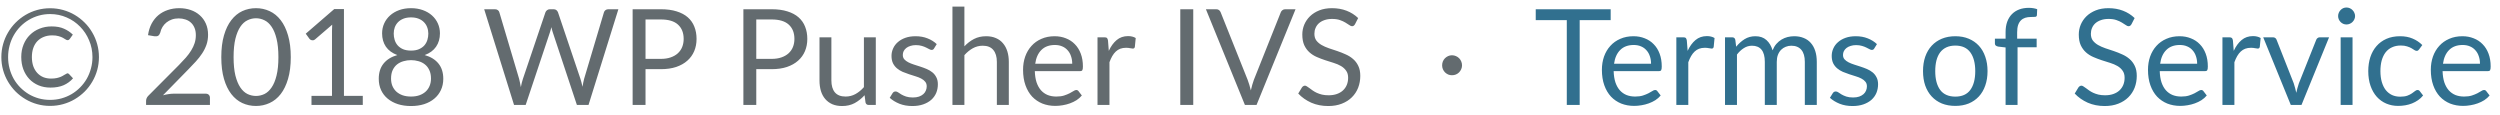 <svg width="262" height="12" viewBox="0 0 262 12" fill="none" xmlns="http://www.w3.org/2000/svg">
<path d="M7.044 7.682C7.114 7.677 7.177 7.703 7.233 7.759L7.653 8.207C7.387 8.515 7.06 8.755 6.673 8.928C6.29 9.096 5.828 9.18 5.287 9.18C4.829 9.18 4.412 9.101 4.034 8.942C3.66 8.783 3.338 8.562 3.068 8.277C2.802 7.992 2.594 7.654 2.445 7.262C2.3 6.87 2.228 6.441 2.228 5.974C2.228 5.503 2.307 5.071 2.466 4.679C2.624 4.282 2.846 3.944 3.131 3.664C3.415 3.379 3.751 3.16 4.139 3.006C4.531 2.847 4.955 2.768 5.413 2.768C5.921 2.768 6.351 2.847 6.701 3.006C7.055 3.16 7.366 3.368 7.632 3.629L7.31 4.084C7.286 4.112 7.256 4.14 7.219 4.168C7.181 4.196 7.137 4.21 7.086 4.21C7.02 4.21 6.95 4.184 6.876 4.133C6.806 4.082 6.712 4.026 6.596 3.965C6.479 3.9 6.33 3.841 6.148 3.79C5.97 3.734 5.746 3.706 5.476 3.706C5.144 3.706 4.848 3.76 4.587 3.867C4.325 3.97 4.101 4.119 3.915 4.315C3.728 4.511 3.586 4.749 3.488 5.029C3.39 5.309 3.341 5.624 3.341 5.974C3.341 6.333 3.39 6.655 3.488 6.94C3.59 7.22 3.73 7.456 3.908 7.647C4.085 7.838 4.295 7.985 4.538 8.088C4.785 8.186 5.053 8.235 5.343 8.235C5.585 8.235 5.788 8.216 5.952 8.179C6.115 8.142 6.257 8.097 6.379 8.046C6.505 7.99 6.617 7.929 6.715 7.864C6.817 7.799 6.927 7.738 7.044 7.682ZM0.142 5.988C0.142 5.517 0.202 5.064 0.324 4.63C0.445 4.191 0.618 3.783 0.842 3.405C1.066 3.022 1.332 2.677 1.64 2.369C1.952 2.056 2.298 1.788 2.676 1.564C3.054 1.34 3.46 1.167 3.894 1.046C4.328 0.925 4.78 0.864 5.252 0.864C5.723 0.864 6.176 0.925 6.61 1.046C7.048 1.167 7.457 1.34 7.835 1.564C8.213 1.788 8.558 2.056 8.871 2.369C9.183 2.677 9.449 3.022 9.669 3.405C9.893 3.783 10.065 4.191 10.187 4.63C10.308 5.064 10.369 5.517 10.369 5.988C10.369 6.455 10.308 6.907 10.187 7.346C10.065 7.78 9.893 8.186 9.669 8.564C9.449 8.942 9.183 9.287 8.871 9.6C8.558 9.908 8.213 10.174 7.835 10.398C7.457 10.622 7.048 10.795 6.61 10.916C6.176 11.037 5.723 11.098 5.252 11.098C4.78 11.098 4.328 11.037 3.894 10.916C3.46 10.795 3.054 10.622 2.676 10.398C2.298 10.174 1.952 9.908 1.64 9.6C1.332 9.287 1.066 8.942 0.842 8.564C0.618 8.186 0.445 7.78 0.324 7.346C0.202 6.912 0.142 6.459 0.142 5.988ZM0.849 5.988C0.849 6.403 0.9 6.802 1.003 7.185C1.105 7.568 1.25 7.927 1.437 8.263C1.628 8.594 1.857 8.895 2.123 9.166C2.393 9.437 2.69 9.67 3.012 9.866C3.338 10.057 3.691 10.207 4.069 10.314C4.447 10.417 4.841 10.468 5.252 10.468C5.662 10.468 6.057 10.417 6.435 10.314C6.817 10.207 7.172 10.057 7.499 9.866C7.83 9.67 8.129 9.437 8.395 9.166C8.665 8.895 8.896 8.594 9.088 8.263C9.279 7.927 9.426 7.568 9.529 7.185C9.636 6.802 9.69 6.403 9.69 5.988C9.69 5.363 9.573 4.777 9.34 4.231C9.111 3.68 8.796 3.202 8.395 2.796C7.998 2.385 7.529 2.063 6.988 1.83C6.446 1.592 5.868 1.473 5.252 1.473C4.841 1.473 4.447 1.527 4.069 1.634C3.691 1.741 3.338 1.893 3.012 2.089C2.69 2.28 2.393 2.514 2.123 2.789C1.857 3.064 1.628 3.37 1.437 3.706C1.25 4.037 1.105 4.397 1.003 4.784C0.9 5.171 0.849 5.573 0.849 5.988ZM21.56 9.817C21.696 9.817 21.803 9.857 21.882 9.936C21.962 10.015 22.001 10.118 22.001 10.244V11H15.309V10.573C15.309 10.484 15.328 10.393 15.365 10.3C15.403 10.207 15.461 10.12 15.54 10.041L18.753 6.814C19.019 6.543 19.262 6.284 19.481 6.037C19.701 5.785 19.887 5.533 20.041 5.281C20.195 5.029 20.314 4.775 20.398 4.518C20.482 4.257 20.524 3.979 20.524 3.685C20.524 3.391 20.478 3.134 20.384 2.915C20.291 2.691 20.163 2.507 19.999 2.362C19.841 2.217 19.652 2.11 19.432 2.04C19.213 1.965 18.977 1.928 18.725 1.928C18.469 1.928 18.233 1.965 18.018 2.04C17.804 2.115 17.612 2.22 17.444 2.355C17.281 2.486 17.143 2.642 17.031 2.824C16.919 3.006 16.84 3.207 16.793 3.426C16.737 3.589 16.66 3.699 16.562 3.755C16.469 3.806 16.336 3.82 16.163 3.797L15.512 3.685C15.578 3.228 15.704 2.824 15.89 2.474C16.082 2.119 16.32 1.823 16.604 1.585C16.894 1.347 17.223 1.167 17.591 1.046C17.96 0.92 18.359 0.857 18.788 0.857C19.213 0.857 19.61 0.92 19.978 1.046C20.347 1.172 20.667 1.356 20.937 1.599C21.208 1.837 21.42 2.129 21.574 2.474C21.728 2.819 21.805 3.211 21.805 3.65C21.805 4.023 21.749 4.371 21.637 4.693C21.525 5.01 21.374 5.314 21.182 5.603C20.991 5.892 20.769 6.175 20.517 6.45C20.27 6.725 20.006 7.003 19.726 7.283L17.08 9.985C17.267 9.934 17.456 9.894 17.647 9.866C17.839 9.833 18.023 9.817 18.2 9.817H21.56ZM30.473 5.988C30.473 6.865 30.377 7.626 30.186 8.27C29.999 8.909 29.742 9.439 29.416 9.859C29.089 10.279 28.701 10.592 28.253 10.797C27.81 11.002 27.334 11.105 26.826 11.105C26.312 11.105 25.834 11.002 25.39 10.797C24.952 10.592 24.569 10.279 24.242 9.859C23.916 9.439 23.659 8.909 23.473 8.27C23.286 7.626 23.192 6.865 23.192 5.988C23.192 5.111 23.286 4.35 23.473 3.706C23.659 3.062 23.916 2.53 24.242 2.11C24.569 1.685 24.952 1.37 25.39 1.165C25.834 0.96 26.312 0.857 26.826 0.857C27.334 0.857 27.81 0.96 28.253 1.165C28.701 1.37 29.089 1.685 29.416 2.11C29.742 2.53 29.999 3.062 30.186 3.706C30.377 4.35 30.473 5.111 30.473 5.988ZM29.177 5.988C29.177 5.223 29.112 4.581 28.982 4.063C28.855 3.54 28.683 3.12 28.463 2.803C28.249 2.486 27.999 2.259 27.715 2.124C27.43 1.984 27.134 1.914 26.826 1.914C26.517 1.914 26.221 1.984 25.936 2.124C25.652 2.259 25.402 2.486 25.188 2.803C24.973 3.12 24.8 3.54 24.669 4.063C24.544 4.581 24.48 5.223 24.48 5.988C24.48 6.753 24.544 7.395 24.669 7.913C24.8 8.431 24.973 8.849 25.188 9.166C25.402 9.483 25.652 9.712 25.936 9.852C26.221 9.987 26.517 10.055 26.826 10.055C27.134 10.055 27.43 9.987 27.715 9.852C27.999 9.712 28.249 9.483 28.463 9.166C28.683 8.849 28.855 8.431 28.982 7.913C29.112 7.395 29.177 6.753 29.177 5.988ZM38.02 10.048V11H32.644V10.048H34.793V3.209C34.793 3.004 34.8 2.796 34.814 2.586L33.029 4.119C32.968 4.17 32.907 4.203 32.847 4.217C32.786 4.226 32.73 4.226 32.679 4.217C32.627 4.208 32.578 4.189 32.532 4.161C32.49 4.133 32.457 4.103 32.434 4.07L32.042 3.531L35.031 0.948H36.046V10.048H38.02ZM43.075 10.118C43.401 10.118 43.693 10.074 43.95 9.985C44.211 9.892 44.43 9.763 44.608 9.6C44.79 9.432 44.927 9.234 45.021 9.005C45.119 8.772 45.168 8.515 45.168 8.235C45.168 7.89 45.109 7.596 44.993 7.353C44.881 7.106 44.727 6.905 44.531 6.751C44.339 6.597 44.118 6.485 43.866 6.415C43.614 6.34 43.35 6.303 43.075 6.303C42.799 6.303 42.536 6.34 42.284 6.415C42.032 6.485 41.808 6.597 41.612 6.751C41.42 6.905 41.266 7.106 41.15 7.353C41.038 7.596 40.982 7.89 40.982 8.235C40.982 8.515 41.028 8.772 41.122 9.005C41.22 9.234 41.357 9.432 41.535 9.6C41.717 9.763 41.936 9.892 42.193 9.985C42.454 10.074 42.748 10.118 43.075 10.118ZM43.075 1.823C42.776 1.823 42.512 1.867 42.284 1.956C42.06 2.045 41.871 2.166 41.717 2.32C41.567 2.474 41.453 2.654 41.374 2.859C41.299 3.064 41.262 3.284 41.262 3.517C41.262 3.746 41.294 3.967 41.36 4.182C41.425 4.397 41.53 4.588 41.675 4.756C41.819 4.919 42.006 5.052 42.235 5.155C42.468 5.253 42.748 5.302 43.075 5.302C43.401 5.302 43.679 5.253 43.908 5.155C44.141 5.052 44.33 4.919 44.475 4.756C44.619 4.588 44.724 4.397 44.79 4.182C44.855 3.967 44.888 3.746 44.888 3.517C44.888 3.284 44.848 3.064 44.769 2.859C44.694 2.654 44.58 2.474 44.426 2.32C44.276 2.166 44.087 2.045 43.859 1.956C43.635 1.867 43.373 1.823 43.075 1.823ZM44.51 5.771C45.135 5.948 45.616 6.245 45.952 6.66C46.288 7.075 46.456 7.607 46.456 8.256C46.456 8.695 46.372 9.091 46.204 9.446C46.04 9.796 45.809 10.095 45.511 10.342C45.217 10.589 44.862 10.781 44.447 10.916C44.031 11.047 43.574 11.112 43.075 11.112C42.575 11.112 42.118 11.047 41.703 10.916C41.287 10.781 40.93 10.589 40.632 10.342C40.333 10.095 40.102 9.796 39.939 9.446C39.775 9.091 39.694 8.695 39.694 8.256C39.694 7.607 39.862 7.075 40.198 6.66C40.534 6.245 41.014 5.948 41.64 5.771C41.112 5.575 40.713 5.283 40.443 4.896C40.177 4.504 40.044 4.037 40.044 3.496C40.044 3.127 40.116 2.782 40.261 2.46C40.405 2.138 40.611 1.858 40.877 1.62C41.143 1.382 41.46 1.195 41.829 1.06C42.202 0.925 42.617 0.857 43.075 0.857C43.527 0.857 43.94 0.925 44.314 1.06C44.687 1.195 45.007 1.382 45.273 1.62C45.539 1.858 45.744 2.138 45.889 2.46C46.033 2.782 46.106 3.127 46.106 3.496C46.106 4.037 45.97 4.504 45.7 4.896C45.434 5.283 45.037 5.575 44.51 5.771ZM64.806 0.969L61.677 11H60.459L57.918 3.349C57.895 3.274 57.872 3.195 57.848 3.111C57.83 3.027 57.809 2.938 57.785 2.845C57.762 2.938 57.739 3.027 57.715 3.111C57.692 3.195 57.669 3.274 57.645 3.349L55.09 11H53.872L50.743 0.969H51.87C51.992 0.969 52.092 0.999 52.171 1.06C52.255 1.121 52.309 1.198 52.332 1.291L54.404 8.263C54.437 8.389 54.467 8.524 54.495 8.669C54.528 8.814 54.558 8.968 54.586 9.131C54.619 8.968 54.652 8.814 54.684 8.669C54.722 8.52 54.761 8.384 54.803 8.263L57.162 1.291C57.19 1.212 57.244 1.139 57.323 1.074C57.407 1.004 57.508 0.969 57.624 0.969H58.016C58.138 0.969 58.236 0.999 58.31 1.06C58.385 1.121 58.441 1.198 58.478 1.291L60.83 8.263C60.872 8.384 60.91 8.515 60.942 8.655C60.98 8.795 61.015 8.942 61.047 9.096C61.071 8.942 61.096 8.795 61.124 8.655C61.152 8.515 61.183 8.384 61.215 8.263L63.294 1.291C63.318 1.207 63.369 1.132 63.448 1.067C63.532 1.002 63.633 0.969 63.749 0.969H64.806ZM69.261 6.17C69.648 6.17 69.989 6.119 70.283 6.016C70.581 5.913 70.831 5.771 71.032 5.589C71.237 5.402 71.391 5.181 71.494 4.924C71.596 4.667 71.648 4.385 71.648 4.077C71.648 3.438 71.449 2.938 71.053 2.579C70.661 2.22 70.063 2.04 69.261 2.04H67.651V6.17H69.261ZM69.261 0.969C69.895 0.969 70.446 1.044 70.913 1.193C71.384 1.338 71.774 1.545 72.082 1.816C72.39 2.087 72.618 2.413 72.768 2.796C72.922 3.179 72.999 3.606 72.999 4.077C72.999 4.544 72.917 4.971 72.754 5.358C72.59 5.745 72.35 6.079 72.033 6.359C71.72 6.639 71.33 6.858 70.864 7.017C70.402 7.171 69.867 7.248 69.261 7.248H67.651V11H66.3V0.969H69.261ZM80.868 6.17C81.255 6.17 81.596 6.119 81.89 6.016C82.189 5.913 82.438 5.771 82.639 5.589C82.844 5.402 82.998 5.181 83.101 4.924C83.204 4.667 83.255 4.385 83.255 4.077C83.255 3.438 83.057 2.938 82.66 2.579C82.268 2.22 81.671 2.04 80.868 2.04H79.258V6.17H80.868ZM80.868 0.969C81.503 0.969 82.053 1.044 82.52 1.193C82.991 1.338 83.381 1.545 83.689 1.816C83.997 2.087 84.226 2.413 84.375 2.796C84.529 3.179 84.606 3.606 84.606 4.077C84.606 4.544 84.524 4.971 84.361 5.358C84.198 5.745 83.957 6.079 83.64 6.359C83.327 6.639 82.938 6.858 82.471 7.017C82.009 7.171 81.475 7.248 80.868 7.248H79.258V11H77.907V0.969H80.868ZM91.784 3.909V11H91.042C90.865 11 90.752 10.914 90.706 10.741L90.608 9.978C90.3 10.319 89.954 10.594 89.572 10.804C89.189 11.009 88.751 11.112 88.256 11.112C87.868 11.112 87.525 11.049 87.227 10.923C86.933 10.792 86.686 10.61 86.485 10.377C86.284 10.144 86.132 9.861 86.03 9.53C85.932 9.199 85.883 8.832 85.883 8.431V3.909H87.129V8.431C87.129 8.968 87.25 9.383 87.493 9.677C87.74 9.971 88.116 10.118 88.62 10.118C88.989 10.118 89.332 10.032 89.649 9.859C89.971 9.682 90.267 9.439 90.538 9.131V3.909H91.784ZM97.889 5.078C97.834 5.181 97.747 5.232 97.63 5.232C97.561 5.232 97.481 5.206 97.392 5.155C97.304 5.104 97.194 5.048 97.064 4.987C96.938 4.922 96.786 4.863 96.609 4.812C96.431 4.756 96.221 4.728 95.978 4.728C95.769 4.728 95.579 4.756 95.412 4.812C95.243 4.863 95.099 4.936 94.978 5.029C94.861 5.122 94.77 5.232 94.704 5.358C94.644 5.479 94.614 5.612 94.614 5.757C94.614 5.939 94.665 6.091 94.767 6.212C94.875 6.333 95.015 6.438 95.188 6.527C95.36 6.616 95.556 6.695 95.775 6.765C95.995 6.83 96.219 6.903 96.448 6.982C96.681 7.057 96.907 7.141 97.126 7.234C97.346 7.327 97.542 7.444 97.715 7.584C97.887 7.724 98.025 7.897 98.127 8.102C98.235 8.303 98.288 8.545 98.288 8.83C98.288 9.157 98.23 9.46 98.114 9.74C97.997 10.015 97.824 10.256 97.596 10.461C97.367 10.662 97.087 10.82 96.755 10.937C96.424 11.054 96.041 11.112 95.608 11.112C95.113 11.112 94.665 11.033 94.263 10.874C93.862 10.711 93.522 10.503 93.242 10.251L93.535 9.775C93.573 9.714 93.617 9.668 93.668 9.635C93.72 9.602 93.785 9.586 93.865 9.586C93.948 9.586 94.037 9.619 94.13 9.684C94.224 9.749 94.336 9.822 94.466 9.901C94.602 9.98 94.765 10.053 94.957 10.118C95.148 10.183 95.386 10.216 95.671 10.216C95.913 10.216 96.126 10.186 96.308 10.125C96.49 10.06 96.641 9.973 96.763 9.866C96.884 9.759 96.972 9.635 97.028 9.495C97.089 9.355 97.12 9.206 97.12 9.047C97.12 8.851 97.066 8.69 96.959 8.564C96.856 8.433 96.718 8.324 96.546 8.235C96.373 8.142 96.174 8.062 95.951 7.997C95.731 7.927 95.505 7.855 95.272 7.78C95.043 7.705 94.817 7.621 94.593 7.528C94.373 7.43 94.177 7.309 94.004 7.164C93.832 7.019 93.692 6.842 93.585 6.632C93.482 6.417 93.43 6.158 93.43 5.855C93.43 5.584 93.487 5.325 93.599 5.078C93.71 4.826 93.874 4.607 94.088 4.42C94.303 4.229 94.567 4.077 94.879 3.965C95.192 3.853 95.549 3.797 95.951 3.797C96.417 3.797 96.835 3.872 97.204 4.021C97.577 4.166 97.899 4.366 98.169 4.623L97.889 5.078ZM101.069 4.854C101.372 4.532 101.708 4.275 102.077 4.084C102.446 3.893 102.87 3.797 103.351 3.797C103.738 3.797 104.079 3.862 104.373 3.993C104.672 4.119 104.919 4.301 105.115 4.539C105.316 4.772 105.467 5.055 105.57 5.386C105.673 5.717 105.724 6.084 105.724 6.485V11H104.471V6.485C104.471 5.948 104.347 5.533 104.1 5.239C103.857 4.94 103.486 4.791 102.987 4.791C102.618 4.791 102.273 4.88 101.951 5.057C101.634 5.234 101.34 5.475 101.069 5.778V11H99.816V0.689H101.069V4.854ZM112.369 6.681C112.369 6.392 112.327 6.128 112.243 5.89C112.163 5.647 112.044 5.44 111.886 5.267C111.732 5.09 111.543 4.954 111.319 4.861C111.095 4.763 110.84 4.714 110.556 4.714C109.958 4.714 109.485 4.889 109.135 5.239C108.789 5.584 108.575 6.065 108.491 6.681H112.369ZM113.377 10.006C113.223 10.193 113.038 10.356 112.824 10.496C112.609 10.631 112.378 10.743 112.131 10.832C111.888 10.921 111.636 10.986 111.375 11.028C111.113 11.075 110.854 11.098 110.598 11.098C110.108 11.098 109.655 11.016 109.24 10.853C108.829 10.685 108.472 10.442 108.169 10.125C107.87 9.803 107.637 9.406 107.469 8.935C107.301 8.464 107.217 7.922 107.217 7.311C107.217 6.816 107.291 6.354 107.441 5.925C107.595 5.496 107.814 5.125 108.099 4.812C108.383 4.495 108.731 4.247 109.142 4.07C109.552 3.888 110.014 3.797 110.528 3.797C110.952 3.797 111.344 3.869 111.704 4.014C112.068 4.154 112.38 4.359 112.642 4.63C112.908 4.896 113.115 5.227 113.265 5.624C113.414 6.016 113.489 6.464 113.489 6.968C113.489 7.164 113.468 7.295 113.426 7.36C113.384 7.425 113.304 7.458 113.188 7.458H108.449C108.463 7.906 108.523 8.296 108.631 8.627C108.743 8.958 108.897 9.236 109.093 9.46C109.289 9.679 109.522 9.845 109.793 9.957C110.063 10.064 110.367 10.118 110.703 10.118C111.015 10.118 111.284 10.083 111.508 10.013C111.736 9.938 111.932 9.859 112.096 9.775C112.259 9.691 112.394 9.614 112.502 9.544C112.614 9.469 112.709 9.432 112.789 9.432C112.891 9.432 112.971 9.472 113.027 9.551L113.377 10.006ZM116.202 5.33C116.426 4.845 116.702 4.467 117.028 4.196C117.355 3.921 117.754 3.783 118.225 3.783C118.375 3.783 118.517 3.799 118.652 3.832C118.792 3.865 118.916 3.916 119.023 3.986L118.932 4.917C118.904 5.034 118.834 5.092 118.722 5.092C118.657 5.092 118.561 5.078 118.435 5.05C118.309 5.022 118.167 5.008 118.008 5.008C117.784 5.008 117.584 5.041 117.406 5.106C117.234 5.171 117.077 5.269 116.937 5.4C116.802 5.526 116.678 5.685 116.566 5.876C116.459 6.063 116.361 6.277 116.272 6.52V11H115.019V3.909H115.733C115.869 3.909 115.962 3.935 116.013 3.986C116.065 4.037 116.1 4.126 116.118 4.252L116.202 5.33ZM125.052 11H123.694V0.969H125.052V11ZM135.773 0.969L131.685 11H130.467L126.379 0.969H127.464C127.585 0.969 127.683 0.999 127.758 1.06C127.833 1.121 127.889 1.198 127.926 1.291L130.754 8.368C130.815 8.527 130.873 8.699 130.929 8.886C130.99 9.073 131.043 9.269 131.09 9.474C131.137 9.269 131.186 9.073 131.237 8.886C131.288 8.699 131.344 8.527 131.405 8.368L134.226 1.291C134.254 1.212 134.308 1.139 134.387 1.074C134.471 1.004 134.571 0.969 134.688 0.969H135.773ZM142.005 2.537C141.963 2.607 141.916 2.661 141.865 2.698C141.818 2.731 141.76 2.747 141.69 2.747C141.61 2.747 141.517 2.707 141.41 2.628C141.302 2.549 141.167 2.462 141.004 2.369C140.845 2.271 140.651 2.182 140.423 2.103C140.199 2.024 139.926 1.984 139.604 1.984C139.3 1.984 139.032 2.026 138.799 2.11C138.57 2.189 138.376 2.299 138.218 2.439C138.064 2.579 137.947 2.745 137.868 2.936C137.788 3.123 137.749 3.326 137.749 3.545C137.749 3.825 137.816 4.058 137.952 4.245C138.092 4.427 138.274 4.583 138.498 4.714C138.726 4.845 138.983 4.959 139.268 5.057C139.557 5.15 139.851 5.248 140.15 5.351C140.453 5.454 140.747 5.57 141.032 5.701C141.321 5.827 141.578 5.988 141.802 6.184C142.03 6.38 142.212 6.62 142.348 6.905C142.488 7.19 142.558 7.54 142.558 7.955C142.558 8.394 142.483 8.807 142.334 9.194C142.184 9.577 141.965 9.91 141.676 10.195C141.391 10.48 141.039 10.704 140.619 10.867C140.203 11.03 139.73 11.112 139.198 11.112C138.544 11.112 137.952 10.995 137.42 10.762C136.888 10.524 136.433 10.204 136.055 9.803L136.447 9.159C136.484 9.108 136.528 9.066 136.58 9.033C136.636 8.996 136.696 8.977 136.762 8.977C136.822 8.977 136.89 9.003 136.965 9.054C137.044 9.101 137.133 9.161 137.231 9.236C137.329 9.311 137.441 9.392 137.567 9.481C137.693 9.57 137.835 9.651 137.994 9.726C138.157 9.801 138.341 9.864 138.547 9.915C138.752 9.962 138.983 9.985 139.24 9.985C139.562 9.985 139.849 9.941 140.101 9.852C140.353 9.763 140.565 9.64 140.738 9.481C140.915 9.318 141.05 9.124 141.144 8.9C141.237 8.676 141.284 8.426 141.284 8.151C141.284 7.848 141.214 7.6 141.074 7.409C140.938 7.213 140.759 7.05 140.535 6.919C140.311 6.788 140.054 6.679 139.765 6.59C139.475 6.497 139.181 6.403 138.883 6.31C138.584 6.212 138.29 6.1 138.001 5.974C137.711 5.848 137.455 5.685 137.231 5.484C137.007 5.283 136.825 5.034 136.685 4.735C136.549 4.432 136.482 4.058 136.482 3.615C136.482 3.26 136.549 2.917 136.685 2.586C136.825 2.255 137.025 1.961 137.287 1.704C137.553 1.447 137.877 1.242 138.26 1.088C138.647 0.934 139.09 0.857 139.59 0.857C140.15 0.857 140.658 0.946 141.116 1.123C141.578 1.3 141.984 1.557 142.334 1.893L142.005 2.537ZM151.135 6.849C151.135 6.704 151.161 6.567 151.212 6.436C151.268 6.305 151.343 6.193 151.436 6.1C151.534 6.007 151.644 5.932 151.765 5.876C151.891 5.82 152.024 5.792 152.164 5.792C152.309 5.792 152.447 5.82 152.577 5.876C152.708 5.932 152.82 6.007 152.913 6.1C153.007 6.193 153.081 6.305 153.137 6.436C153.193 6.567 153.221 6.704 153.221 6.849C153.221 6.989 153.193 7.122 153.137 7.248C153.081 7.374 153.007 7.486 152.913 7.584C152.82 7.677 152.708 7.752 152.577 7.808C152.447 7.859 152.309 7.885 152.164 7.885C152.024 7.885 151.891 7.859 151.765 7.808C151.644 7.752 151.534 7.677 151.436 7.584C151.343 7.486 151.268 7.374 151.212 7.248C151.161 7.122 151.135 6.989 151.135 6.849Z" fill="#636B6F"/>
<path d="M168.799 2.11H165.551V11H164.2V2.11H160.945V0.969H168.799V2.11ZM173.031 6.681C173.031 6.392 172.989 6.128 172.905 5.89C172.826 5.647 172.707 5.44 172.548 5.267C172.394 5.09 172.205 4.954 171.981 4.861C171.757 4.763 171.503 4.714 171.218 4.714C170.621 4.714 170.147 4.889 169.797 5.239C169.452 5.584 169.237 6.065 169.153 6.681H173.031ZM174.039 10.006C173.885 10.193 173.701 10.356 173.486 10.496C173.271 10.631 173.04 10.743 172.793 10.832C172.55 10.921 172.298 10.986 172.037 11.028C171.776 11.075 171.517 11.098 171.26 11.098C170.77 11.098 170.317 11.016 169.902 10.853C169.491 10.685 169.134 10.442 168.831 10.125C168.532 9.803 168.299 9.406 168.131 8.935C167.963 8.464 167.879 7.922 167.879 7.311C167.879 6.816 167.954 6.354 168.103 5.925C168.257 5.496 168.476 5.125 168.761 4.812C169.046 4.495 169.393 4.247 169.804 4.07C170.215 3.888 170.677 3.797 171.19 3.797C171.615 3.797 172.007 3.869 172.366 4.014C172.73 4.154 173.043 4.359 173.304 4.63C173.57 4.896 173.778 5.227 173.927 5.624C174.076 6.016 174.151 6.464 174.151 6.968C174.151 7.164 174.13 7.295 174.088 7.36C174.046 7.425 173.967 7.458 173.85 7.458H169.111C169.125 7.906 169.186 8.296 169.293 8.627C169.405 8.958 169.559 9.236 169.755 9.46C169.951 9.679 170.184 9.845 170.455 9.957C170.726 10.064 171.029 10.118 171.365 10.118C171.678 10.118 171.946 10.083 172.17 10.013C172.399 9.938 172.595 9.859 172.758 9.775C172.921 9.691 173.057 9.614 173.164 9.544C173.276 9.469 173.372 9.432 173.451 9.432C173.554 9.432 173.633 9.472 173.689 9.551L174.039 10.006ZM176.864 5.33C177.088 4.845 177.364 4.467 177.69 4.196C178.017 3.921 178.416 3.783 178.887 3.783C179.037 3.783 179.179 3.799 179.314 3.832C179.454 3.865 179.578 3.916 179.685 3.986L179.594 4.917C179.566 5.034 179.496 5.092 179.384 5.092C179.319 5.092 179.223 5.078 179.097 5.05C178.971 5.022 178.829 5.008 178.67 5.008C178.446 5.008 178.246 5.041 178.068 5.106C177.896 5.171 177.739 5.269 177.599 5.4C177.464 5.526 177.34 5.685 177.228 5.876C177.121 6.063 177.023 6.277 176.934 6.52V11H175.681V3.909H176.395C176.531 3.909 176.624 3.935 176.675 3.986C176.727 4.037 176.762 4.126 176.78 4.252L176.864 5.33ZM180.781 11V3.909H181.53C181.707 3.909 181.817 3.995 181.859 4.168L181.95 4.896C182.211 4.574 182.505 4.31 182.832 4.105C183.159 3.9 183.537 3.797 183.966 3.797C184.442 3.797 184.827 3.93 185.121 4.196C185.42 4.462 185.634 4.821 185.765 5.274C185.868 5.017 185.998 4.796 186.157 4.609C186.32 4.422 186.502 4.268 186.703 4.147C186.904 4.026 187.116 3.937 187.34 3.881C187.569 3.825 187.8 3.797 188.033 3.797C188.406 3.797 188.738 3.858 189.027 3.979C189.321 4.096 189.568 4.268 189.769 4.497C189.974 4.726 190.131 5.008 190.238 5.344C190.345 5.675 190.399 6.056 190.399 6.485V11H189.146V6.485C189.146 5.93 189.025 5.51 188.782 5.225C188.539 4.936 188.189 4.791 187.732 4.791C187.527 4.791 187.331 4.828 187.144 4.903C186.962 4.973 186.801 5.078 186.661 5.218C186.521 5.358 186.409 5.535 186.325 5.75C186.246 5.96 186.206 6.205 186.206 6.485V11H184.953V6.485C184.953 5.916 184.839 5.491 184.61 5.211C184.381 4.931 184.048 4.791 183.609 4.791C183.301 4.791 183.016 4.875 182.755 5.043C182.494 5.206 182.253 5.43 182.034 5.715V11H180.781ZM196.423 5.078C196.367 5.181 196.28 5.232 196.164 5.232C196.094 5.232 196.014 5.206 195.926 5.155C195.837 5.104 195.727 5.048 195.597 4.987C195.471 4.922 195.319 4.863 195.142 4.812C194.964 4.756 194.754 4.728 194.512 4.728C194.302 4.728 194.113 4.756 193.945 4.812C193.777 4.863 193.632 4.936 193.511 5.029C193.394 5.122 193.303 5.232 193.238 5.358C193.177 5.479 193.147 5.612 193.147 5.757C193.147 5.939 193.198 6.091 193.301 6.212C193.408 6.333 193.548 6.438 193.721 6.527C193.893 6.616 194.089 6.695 194.309 6.765C194.528 6.83 194.752 6.903 194.981 6.982C195.214 7.057 195.44 7.141 195.66 7.234C195.879 7.327 196.075 7.444 196.248 7.584C196.42 7.724 196.558 7.897 196.661 8.102C196.768 8.303 196.822 8.545 196.822 8.83C196.822 9.157 196.763 9.46 196.647 9.74C196.53 10.015 196.357 10.256 196.129 10.461C195.9 10.662 195.62 10.82 195.289 10.937C194.957 11.054 194.575 11.112 194.141 11.112C193.646 11.112 193.198 11.033 192.797 10.874C192.395 10.711 192.055 10.503 191.775 10.251L192.069 9.775C192.106 9.714 192.15 9.668 192.202 9.635C192.253 9.602 192.318 9.586 192.398 9.586C192.482 9.586 192.57 9.619 192.664 9.684C192.757 9.749 192.869 9.822 193 9.901C193.135 9.98 193.298 10.053 193.49 10.118C193.681 10.183 193.919 10.216 194.204 10.216C194.446 10.216 194.659 10.186 194.841 10.125C195.023 10.06 195.174 9.973 195.296 9.866C195.417 9.759 195.506 9.635 195.562 9.495C195.622 9.355 195.653 9.206 195.653 9.047C195.653 8.851 195.599 8.69 195.492 8.564C195.389 8.433 195.251 8.324 195.079 8.235C194.906 8.142 194.708 8.062 194.484 7.997C194.264 7.927 194.038 7.855 193.805 7.78C193.576 7.705 193.35 7.621 193.126 7.528C192.906 7.43 192.71 7.309 192.538 7.164C192.365 7.019 192.225 6.842 192.118 6.632C192.015 6.417 191.964 6.158 191.964 5.855C191.964 5.584 192.02 5.325 192.132 5.078C192.244 4.826 192.407 4.607 192.622 4.42C192.836 4.229 193.1 4.077 193.413 3.965C193.725 3.853 194.082 3.797 194.484 3.797C194.95 3.797 195.368 3.872 195.737 4.021C196.11 4.166 196.432 4.366 196.703 4.623L196.423 5.078ZM204.92 3.797C205.438 3.797 205.905 3.883 206.32 4.056C206.736 4.229 207.09 4.474 207.384 4.791C207.678 5.108 207.902 5.493 208.056 5.946C208.215 6.394 208.294 6.896 208.294 7.451C208.294 8.011 208.215 8.515 208.056 8.963C207.902 9.411 207.678 9.794 207.384 10.111C207.09 10.428 206.736 10.673 206.32 10.846C205.905 11.014 205.438 11.098 204.92 11.098C204.398 11.098 203.926 11.014 203.506 10.846C203.091 10.673 202.736 10.428 202.442 10.111C202.148 9.794 201.922 9.411 201.763 8.963C201.609 8.515 201.532 8.011 201.532 7.451C201.532 6.896 201.609 6.394 201.763 5.946C201.922 5.493 202.148 5.108 202.442 4.791C202.736 4.474 203.091 4.229 203.506 4.056C203.926 3.883 204.398 3.797 204.92 3.797ZM204.92 10.125C205.62 10.125 206.143 9.892 206.488 9.425C206.834 8.954 207.006 8.298 207.006 7.458C207.006 6.613 206.834 5.955 206.488 5.484C206.143 5.013 205.62 4.777 204.92 4.777C204.566 4.777 204.255 4.838 203.989 4.959C203.728 5.08 203.509 5.255 203.331 5.484C203.159 5.713 203.028 5.995 202.939 6.331C202.855 6.662 202.813 7.038 202.813 7.458C202.813 8.298 202.986 8.954 203.331 9.425C203.681 9.892 204.211 10.125 204.92 10.125ZM210.186 11V4.973L209.402 4.882C209.304 4.859 209.223 4.824 209.157 4.777C209.097 4.726 209.066 4.653 209.066 4.56V4.049H210.186V3.363C210.186 2.957 210.242 2.598 210.354 2.285C210.471 1.968 210.634 1.702 210.844 1.487C211.059 1.268 211.316 1.102 211.614 0.99C211.913 0.878 212.249 0.822 212.622 0.822C212.94 0.822 213.231 0.869 213.497 0.962L213.469 1.585C213.46 1.697 213.397 1.758 213.28 1.767C213.168 1.776 213.017 1.781 212.825 1.781C212.611 1.781 212.415 1.809 212.237 1.865C212.065 1.921 211.915 2.012 211.789 2.138C211.663 2.264 211.565 2.43 211.495 2.635C211.43 2.84 211.397 3.095 211.397 3.398V4.049H213.441V4.952H211.439V11H210.186ZM223.38 2.537C223.338 2.607 223.291 2.661 223.24 2.698C223.193 2.731 223.135 2.747 223.065 2.747C222.985 2.747 222.892 2.707 222.785 2.628C222.677 2.549 222.542 2.462 222.379 2.369C222.22 2.271 222.026 2.182 221.798 2.103C221.574 2.024 221.301 1.984 220.979 1.984C220.675 1.984 220.407 2.026 220.174 2.11C219.945 2.189 219.751 2.299 219.593 2.439C219.439 2.579 219.322 2.745 219.243 2.936C219.163 3.123 219.124 3.326 219.124 3.545C219.124 3.825 219.191 4.058 219.327 4.245C219.467 4.427 219.649 4.583 219.873 4.714C220.101 4.845 220.358 4.959 220.643 5.057C220.932 5.15 221.226 5.248 221.525 5.351C221.828 5.454 222.122 5.57 222.407 5.701C222.696 5.827 222.953 5.988 223.177 6.184C223.405 6.38 223.587 6.62 223.723 6.905C223.863 7.19 223.933 7.54 223.933 7.955C223.933 8.394 223.858 8.807 223.709 9.194C223.559 9.577 223.34 9.91 223.051 10.195C222.766 10.48 222.414 10.704 221.994 10.867C221.578 11.03 221.105 11.112 220.573 11.112C219.919 11.112 219.327 10.995 218.795 10.762C218.263 10.524 217.808 10.204 217.43 9.803L217.822 9.159C217.859 9.108 217.903 9.066 217.955 9.033C218.011 8.996 218.071 8.977 218.137 8.977C218.197 8.977 218.265 9.003 218.34 9.054C218.419 9.101 218.508 9.161 218.606 9.236C218.704 9.311 218.816 9.392 218.942 9.481C219.068 9.57 219.21 9.651 219.369 9.726C219.532 9.801 219.716 9.864 219.922 9.915C220.127 9.962 220.358 9.985 220.615 9.985C220.937 9.985 221.224 9.941 221.476 9.852C221.728 9.763 221.94 9.64 222.113 9.481C222.29 9.318 222.425 9.124 222.519 8.9C222.612 8.676 222.659 8.426 222.659 8.151C222.659 7.848 222.589 7.6 222.449 7.409C222.313 7.213 222.134 7.05 221.91 6.919C221.686 6.788 221.429 6.679 221.14 6.59C220.85 6.497 220.556 6.403 220.258 6.31C219.959 6.212 219.665 6.1 219.376 5.974C219.086 5.848 218.83 5.685 218.606 5.484C218.382 5.283 218.2 5.034 218.06 4.735C217.924 4.432 217.857 4.058 217.857 3.615C217.857 3.26 217.924 2.917 218.06 2.586C218.2 2.255 218.4 1.961 218.662 1.704C218.928 1.447 219.252 1.242 219.635 1.088C220.022 0.934 220.465 0.857 220.965 0.857C221.525 0.857 222.033 0.946 222.491 1.123C222.953 1.3 223.359 1.557 223.709 1.893L223.38 2.537ZM230.261 6.681C230.261 6.392 230.219 6.128 230.135 5.89C230.056 5.647 229.937 5.44 229.778 5.267C229.624 5.09 229.435 4.954 229.211 4.861C228.987 4.763 228.733 4.714 228.448 4.714C227.851 4.714 227.377 4.889 227.027 5.239C226.682 5.584 226.467 6.065 226.383 6.681H230.261ZM231.269 10.006C231.115 10.193 230.931 10.356 230.716 10.496C230.502 10.631 230.271 10.743 230.023 10.832C229.781 10.921 229.529 10.986 229.267 11.028C229.006 11.075 228.747 11.098 228.49 11.098C228 11.098 227.548 11.016 227.132 10.853C226.722 10.685 226.365 10.442 226.061 10.125C225.763 9.803 225.529 9.406 225.361 8.935C225.193 8.464 225.109 7.922 225.109 7.311C225.109 6.816 225.184 6.354 225.333 5.925C225.487 5.496 225.707 5.125 225.991 4.812C226.276 4.495 226.624 4.247 227.034 4.07C227.445 3.888 227.907 3.797 228.42 3.797C228.845 3.797 229.237 3.869 229.596 4.014C229.96 4.154 230.273 4.359 230.534 4.63C230.8 4.896 231.008 5.227 231.157 5.624C231.307 6.016 231.381 6.464 231.381 6.968C231.381 7.164 231.36 7.295 231.318 7.36C231.276 7.425 231.197 7.458 231.08 7.458H226.341C226.355 7.906 226.416 8.296 226.523 8.627C226.635 8.958 226.789 9.236 226.985 9.46C227.181 9.679 227.415 9.845 227.685 9.957C227.956 10.064 228.259 10.118 228.595 10.118C228.908 10.118 229.176 10.083 229.4 10.013C229.629 9.938 229.825 9.859 229.988 9.775C230.152 9.691 230.287 9.614 230.394 9.544C230.506 9.469 230.602 9.432 230.681 9.432C230.784 9.432 230.863 9.472 230.919 9.551L231.269 10.006ZM234.095 5.33C234.319 4.845 234.594 4.467 234.921 4.196C235.247 3.921 235.646 3.783 236.118 3.783C236.267 3.783 236.409 3.799 236.545 3.832C236.685 3.865 236.808 3.916 236.916 3.986L236.825 4.917C236.797 5.034 236.727 5.092 236.615 5.092C236.549 5.092 236.454 5.078 236.328 5.05C236.202 5.022 236.059 5.008 235.901 5.008C235.677 5.008 235.476 5.041 235.299 5.106C235.126 5.171 234.97 5.269 234.83 5.4C234.694 5.526 234.571 5.685 234.459 5.876C234.351 6.063 234.253 6.277 234.165 6.52V11H232.912V3.909H233.626C233.761 3.909 233.854 3.935 233.906 3.986C233.957 4.037 233.992 4.126 234.011 4.252L234.095 5.33ZM244.087 3.909L241.196 11H240.076L237.185 3.909H238.2C238.303 3.909 238.387 3.935 238.452 3.986C238.518 4.037 238.562 4.098 238.585 4.168L240.384 8.732C240.44 8.905 240.489 9.073 240.531 9.236C240.573 9.399 240.613 9.563 240.65 9.726C240.688 9.563 240.727 9.399 240.769 9.236C240.811 9.073 240.863 8.905 240.923 8.732L242.743 4.168C242.771 4.093 242.818 4.033 242.883 3.986C242.949 3.935 243.026 3.909 243.114 3.909H244.087ZM246.546 3.909V11H245.3V3.909H246.546ZM246.812 1.683C246.812 1.804 246.786 1.919 246.735 2.026C246.688 2.129 246.623 2.222 246.539 2.306C246.46 2.385 246.364 2.448 246.252 2.495C246.145 2.542 246.03 2.565 245.909 2.565C245.788 2.565 245.673 2.542 245.566 2.495C245.463 2.448 245.372 2.385 245.293 2.306C245.214 2.222 245.151 2.129 245.104 2.026C245.057 1.919 245.034 1.804 245.034 1.683C245.034 1.562 245.057 1.447 245.104 1.34C245.151 1.228 245.214 1.132 245.293 1.053C245.372 0.969 245.463 0.904 245.566 0.857C245.673 0.81 245.788 0.787 245.909 0.787C246.03 0.787 246.145 0.81 246.252 0.857C246.364 0.904 246.46 0.969 246.539 1.053C246.623 1.132 246.688 1.228 246.735 1.34C246.786 1.447 246.812 1.562 246.812 1.683ZM253.528 5.169C253.491 5.22 253.454 5.26 253.416 5.288C253.379 5.316 253.328 5.33 253.262 5.33C253.192 5.33 253.115 5.302 253.031 5.246C252.947 5.185 252.842 5.12 252.716 5.05C252.595 4.98 252.443 4.917 252.261 4.861C252.084 4.8 251.865 4.77 251.603 4.77C251.253 4.77 250.945 4.833 250.679 4.959C250.413 5.08 250.189 5.258 250.007 5.491C249.83 5.724 249.695 6.007 249.601 6.338C249.513 6.669 249.468 7.04 249.468 7.451C249.468 7.88 249.517 8.263 249.615 8.599C249.713 8.93 249.851 9.21 250.028 9.439C250.21 9.663 250.427 9.836 250.679 9.957C250.936 10.074 251.223 10.132 251.54 10.132C251.844 10.132 252.093 10.097 252.289 10.027C252.485 9.952 252.646 9.871 252.772 9.782C252.903 9.693 253.01 9.614 253.094 9.544C253.183 9.469 253.269 9.432 253.353 9.432C253.456 9.432 253.535 9.472 253.591 9.551L253.941 10.006C253.787 10.197 253.612 10.361 253.416 10.496C253.22 10.631 253.008 10.746 252.779 10.839C252.555 10.928 252.32 10.993 252.072 11.035C251.825 11.077 251.573 11.098 251.316 11.098C250.873 11.098 250.46 11.016 250.077 10.853C249.699 10.69 249.37 10.454 249.09 10.146C248.81 9.833 248.591 9.451 248.432 8.998C248.274 8.545 248.194 8.03 248.194 7.451C248.194 6.924 248.267 6.436 248.411 5.988C248.561 5.54 248.775 5.155 249.055 4.833C249.34 4.506 249.688 4.252 250.098 4.07C250.514 3.888 250.99 3.797 251.526 3.797C252.026 3.797 252.464 3.879 252.842 4.042C253.225 4.201 253.563 4.427 253.857 4.721L253.528 5.169ZM259.902 6.681C259.902 6.392 259.86 6.128 259.776 5.89C259.697 5.647 259.578 5.44 259.419 5.267C259.265 5.09 259.076 4.954 258.852 4.861C258.628 4.763 258.374 4.714 258.089 4.714C257.492 4.714 257.018 4.889 256.668 5.239C256.323 5.584 256.108 6.065 256.024 6.681H259.902ZM260.91 10.006C260.756 10.193 260.572 10.356 260.357 10.496C260.142 10.631 259.911 10.743 259.664 10.832C259.421 10.921 259.169 10.986 258.908 11.028C258.647 11.075 258.388 11.098 258.131 11.098C257.641 11.098 257.188 11.016 256.773 10.853C256.362 10.685 256.005 10.442 255.702 10.125C255.403 9.803 255.17 9.406 255.002 8.935C254.834 8.464 254.75 7.922 254.75 7.311C254.75 6.816 254.825 6.354 254.974 5.925C255.128 5.496 255.347 5.125 255.632 4.812C255.917 4.495 256.264 4.247 256.675 4.07C257.086 3.888 257.548 3.797 258.061 3.797C258.486 3.797 258.878 3.869 259.237 4.014C259.601 4.154 259.914 4.359 260.175 4.63C260.441 4.896 260.649 5.227 260.798 5.624C260.947 6.016 261.022 6.464 261.022 6.968C261.022 7.164 261.001 7.295 260.959 7.36C260.917 7.425 260.838 7.458 260.721 7.458H255.982C255.996 7.906 256.057 8.296 256.164 8.627C256.276 8.958 256.43 9.236 256.626 9.46C256.822 9.679 257.055 9.845 257.326 9.957C257.597 10.064 257.9 10.118 258.236 10.118C258.549 10.118 258.817 10.083 259.041 10.013C259.27 9.938 259.466 9.859 259.629 9.775C259.792 9.691 259.928 9.614 260.035 9.544C260.147 9.469 260.243 9.432 260.322 9.432C260.425 9.432 260.504 9.472 260.56 9.551L260.91 10.006Z" fill="#31708F"/>
</svg>
